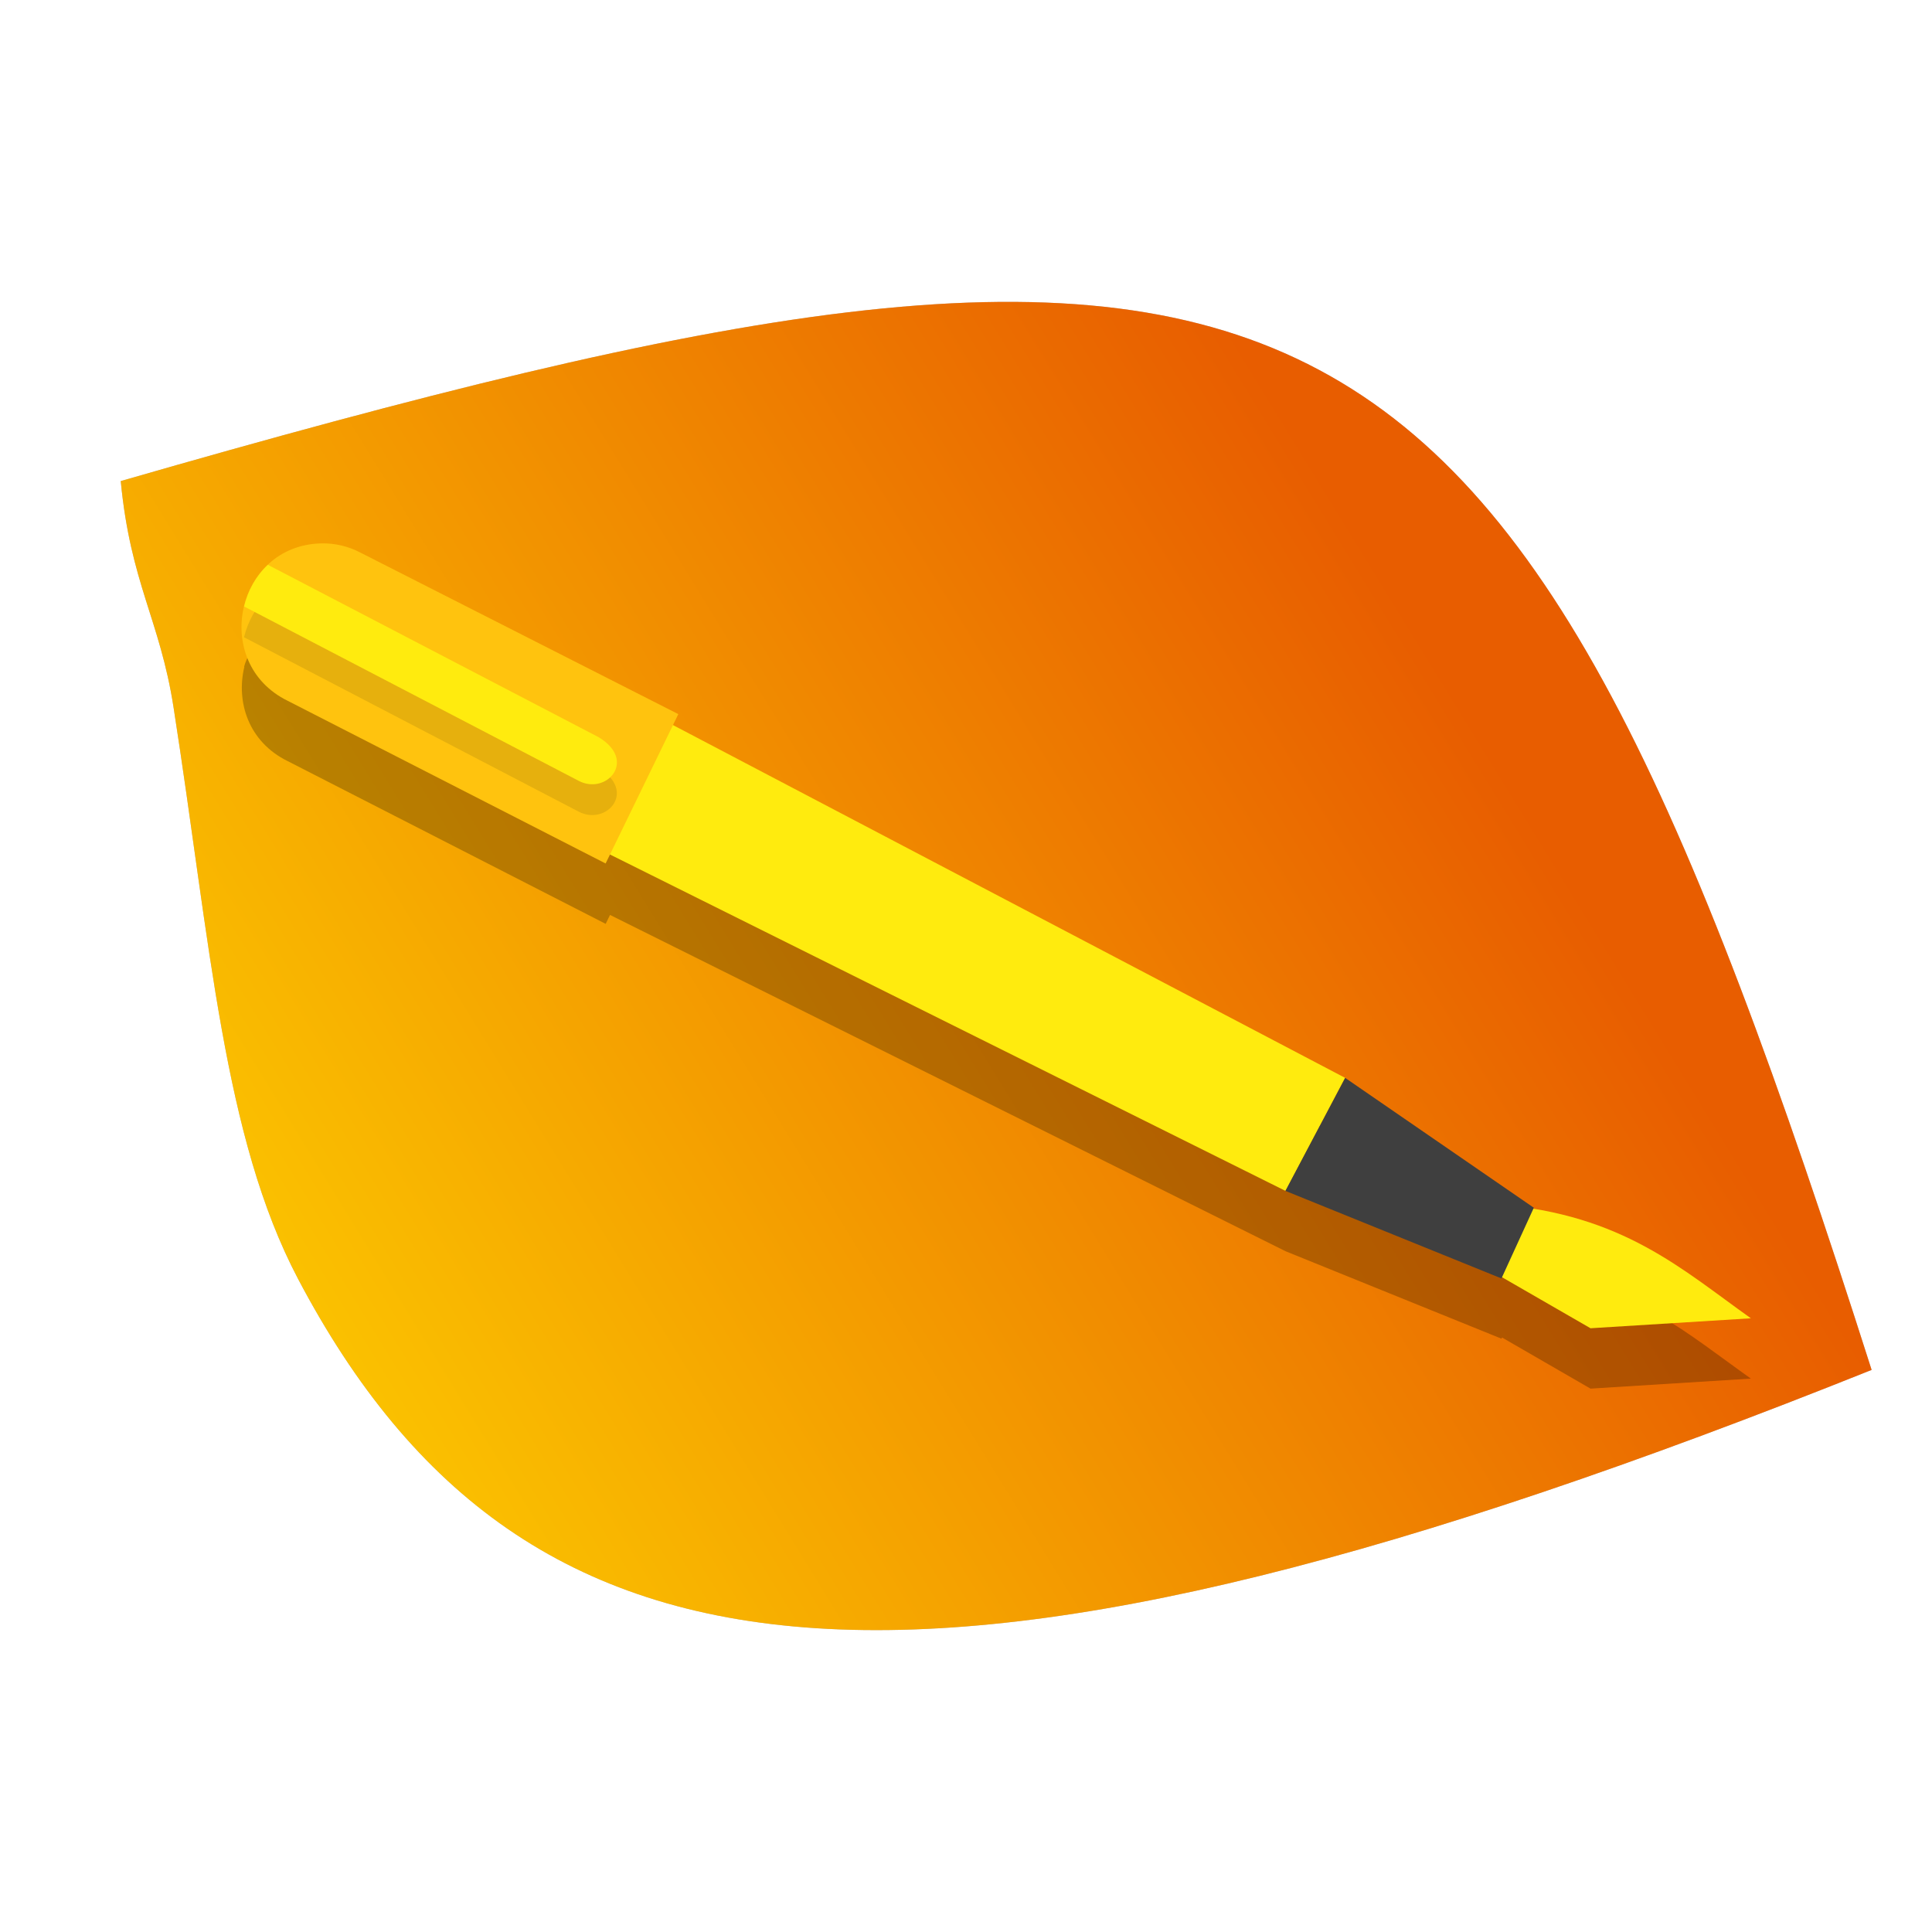 <?xml version="1.0" encoding="UTF-8" standalone="no"?>
<svg
   width="32"
   height="32"
   version="1"
   id="svg24"
   sodipodi:docname="010editor.svg"
   inkscape:version="1.1 (c4e8f9ed74, 2021-05-24)"
   xmlns:inkscape="http://www.inkscape.org/namespaces/inkscape"
   xmlns:sodipodi="http://sodipodi.sourceforge.net/DTD/sodipodi-0.dtd"
   xmlns:xlink="http://www.w3.org/1999/xlink"
   xmlns="http://www.w3.org/2000/svg"
   xmlns:svg="http://www.w3.org/2000/svg">
  <defs
     id="defs28">
    <linearGradient
       inkscape:collect="always"
       id="linearGradient1071">
      <stop
         style="stop-color:#ffd800;stop-opacity:1;"
         offset="0"
         id="stop1067" />
      <stop
         style="stop-color:#e85d00;stop-opacity:1"
         offset="1"
         id="stop1069" />
    </linearGradient>
    <filter
       inkscape:collect="always"
       style="color-interpolation-filters:sRGB"
       id="filter925"
       x="-0.066"
       y="-0.087"
       width="1.132"
       height="1.174">
      <feGaussianBlur
         inkscape:collect="always"
         stdDeviation="0.797"
         id="feGaussianBlur927" />
    </filter>
    <filter
       inkscape:collect="always"
       style="color-interpolation-filters:sRGB"
       id="filter947"
       x="-0.057"
       y="-0.11"
       width="1.114"
       height="1.219">
      <feGaussianBlur
         inkscape:collect="always"
         stdDeviation="0.594"
         id="feGaussianBlur949" />
    </filter>
    <linearGradient
       inkscape:collect="always"
       xlink:href="#linearGradient1071"
       id="linearGradient1073"
       x1="2.388"
       y1="26.769"
       x2="24.977"
       y2="12.892"
       gradientUnits="userSpaceOnUse" />
  </defs>
  <sodipodi:namedview
     id="namedview26"
     pagecolor="#ffffff"
     bordercolor="#666666"
     borderopacity="1.0"
     inkscape:pageshadow="2"
     inkscape:pageopacity="0.0"
     inkscape:pagecheckerboard="0"
     showgrid="false"
     inkscape:zoom="18.185903"
     inkscape:cx="18.063442"
     inkscape:cy="12.757134"
     inkscape:window-width="1920"
     inkscape:window-height="997"
     inkscape:window-x="0"
     inkscape:window-y="0"
     inkscape:window-maximized="1"
     inkscape:current-layer="svg24" />
  <path
     style="opacity:0.5;filter:url(#filter925)"
     d="M 2,7.968 C 21.843,2.248 24.913,3.609 31,22.69 15.379,28.946 8.711,28.347 4.936,21.181 3.7,18.832 3.489,15.655 2.874,11.712 2.648,10.265 2.161,9.657 2,7.968 Z"
     id="path2" />
  <path
     style="fill:url(#linearGradient1073);fill-opacity:1"
     d="M 2,7.968 C 21.843,2.248 24.913,3.609 31,22.69 15.379,28.946 8.711,28.347 4.936,21.181 3.7,18.832 3.489,15.655 2.874,11.712 2.648,10.265 2.161,9.657 2,7.968 Z"
     id="path4" />
  <path
     style="opacity:0.5;filter:url(#filter947)"
     d="m 5.322,10 c -0.366,0.008 -0.662,0.148 -0.883,0.355 H 4.438 c -0.05,0.047 -0.084,0.105 -0.125,0.158 -0.077,0.1 -0.14,0.206 -0.188,0.322 -0.029,0.069 -0.064,0.136 -0.082,0.209 l 0.004,0.002 c -0.139,0.578 0.066,1.241 0.719,1.561 l 5.266,2.695 0.072,-0.148 11.188,5.57 3.578,1.449 0.008,-0.02 L 26.344,23 29,22.834 c -1.024,-0.726 -1.931,-1.533 -3.605,-1.809 l 0.01,-0.021 -3.125,-2.15 -11.133,-5.844 0.088,-0.182 -5.262,-2.674 C 5.772,10.049 5.548,9.995 5.322,10 Z"
     id="path6" />
  <path
     style="fill:#ffeb0e"
     d="M 7.015,9.841 22.28,17.853 21.292,19.725 6.086,12.153 C 5.442,11.877 5.444,11.884 5.723,11.26 l 0.492,-1.098 C 6.457,9.522 6.457,9.548 7.015,9.841 Z"
     id="path8" />
  <path
     style="fill:#ffeb0e"
     d="M 24.817,19.95 C 26.879,20.114 27.863,21.028 29,21.835 L 26.344,22 24.273,20.806 Z"
     id="path10" />
  <path
     style="fill:#ffc30e"
     d="M 5.321,9 C 3.903,9.033 3.487,10.982 4.766,11.608 L 10.031,14.302 11.235,11.828 5.972,9.154 C 5.771,9.048 5.548,8.995 5.321,9 Z"
     id="path12" />
  <path
     style="opacity:0.1"
     d="M 4.437,9.865 C 4.239,10.051 4.105,10.293 4.042,10.555 l 5.538,2.886 c 0.458,0.246 0.982,-0.331 0.334,-0.721 z"
     id="path14" />
  <path
     style="fill:#ffeb0e"
     d="m 4.437,9.355 c -0.198,0.186 -0.332,0.428 -0.394,0.69 l 5.538,2.886 c 0.458,0.246 0.982,-0.331 0.334,-0.721 z"
     id="path16" />
  <path
     style="fill:#3f3f3f"
     d="m 22.28,17.853 3.125,2.151 -0.536,1.171 -3.578,-1.45 z"
     id="path22" />
</svg>
